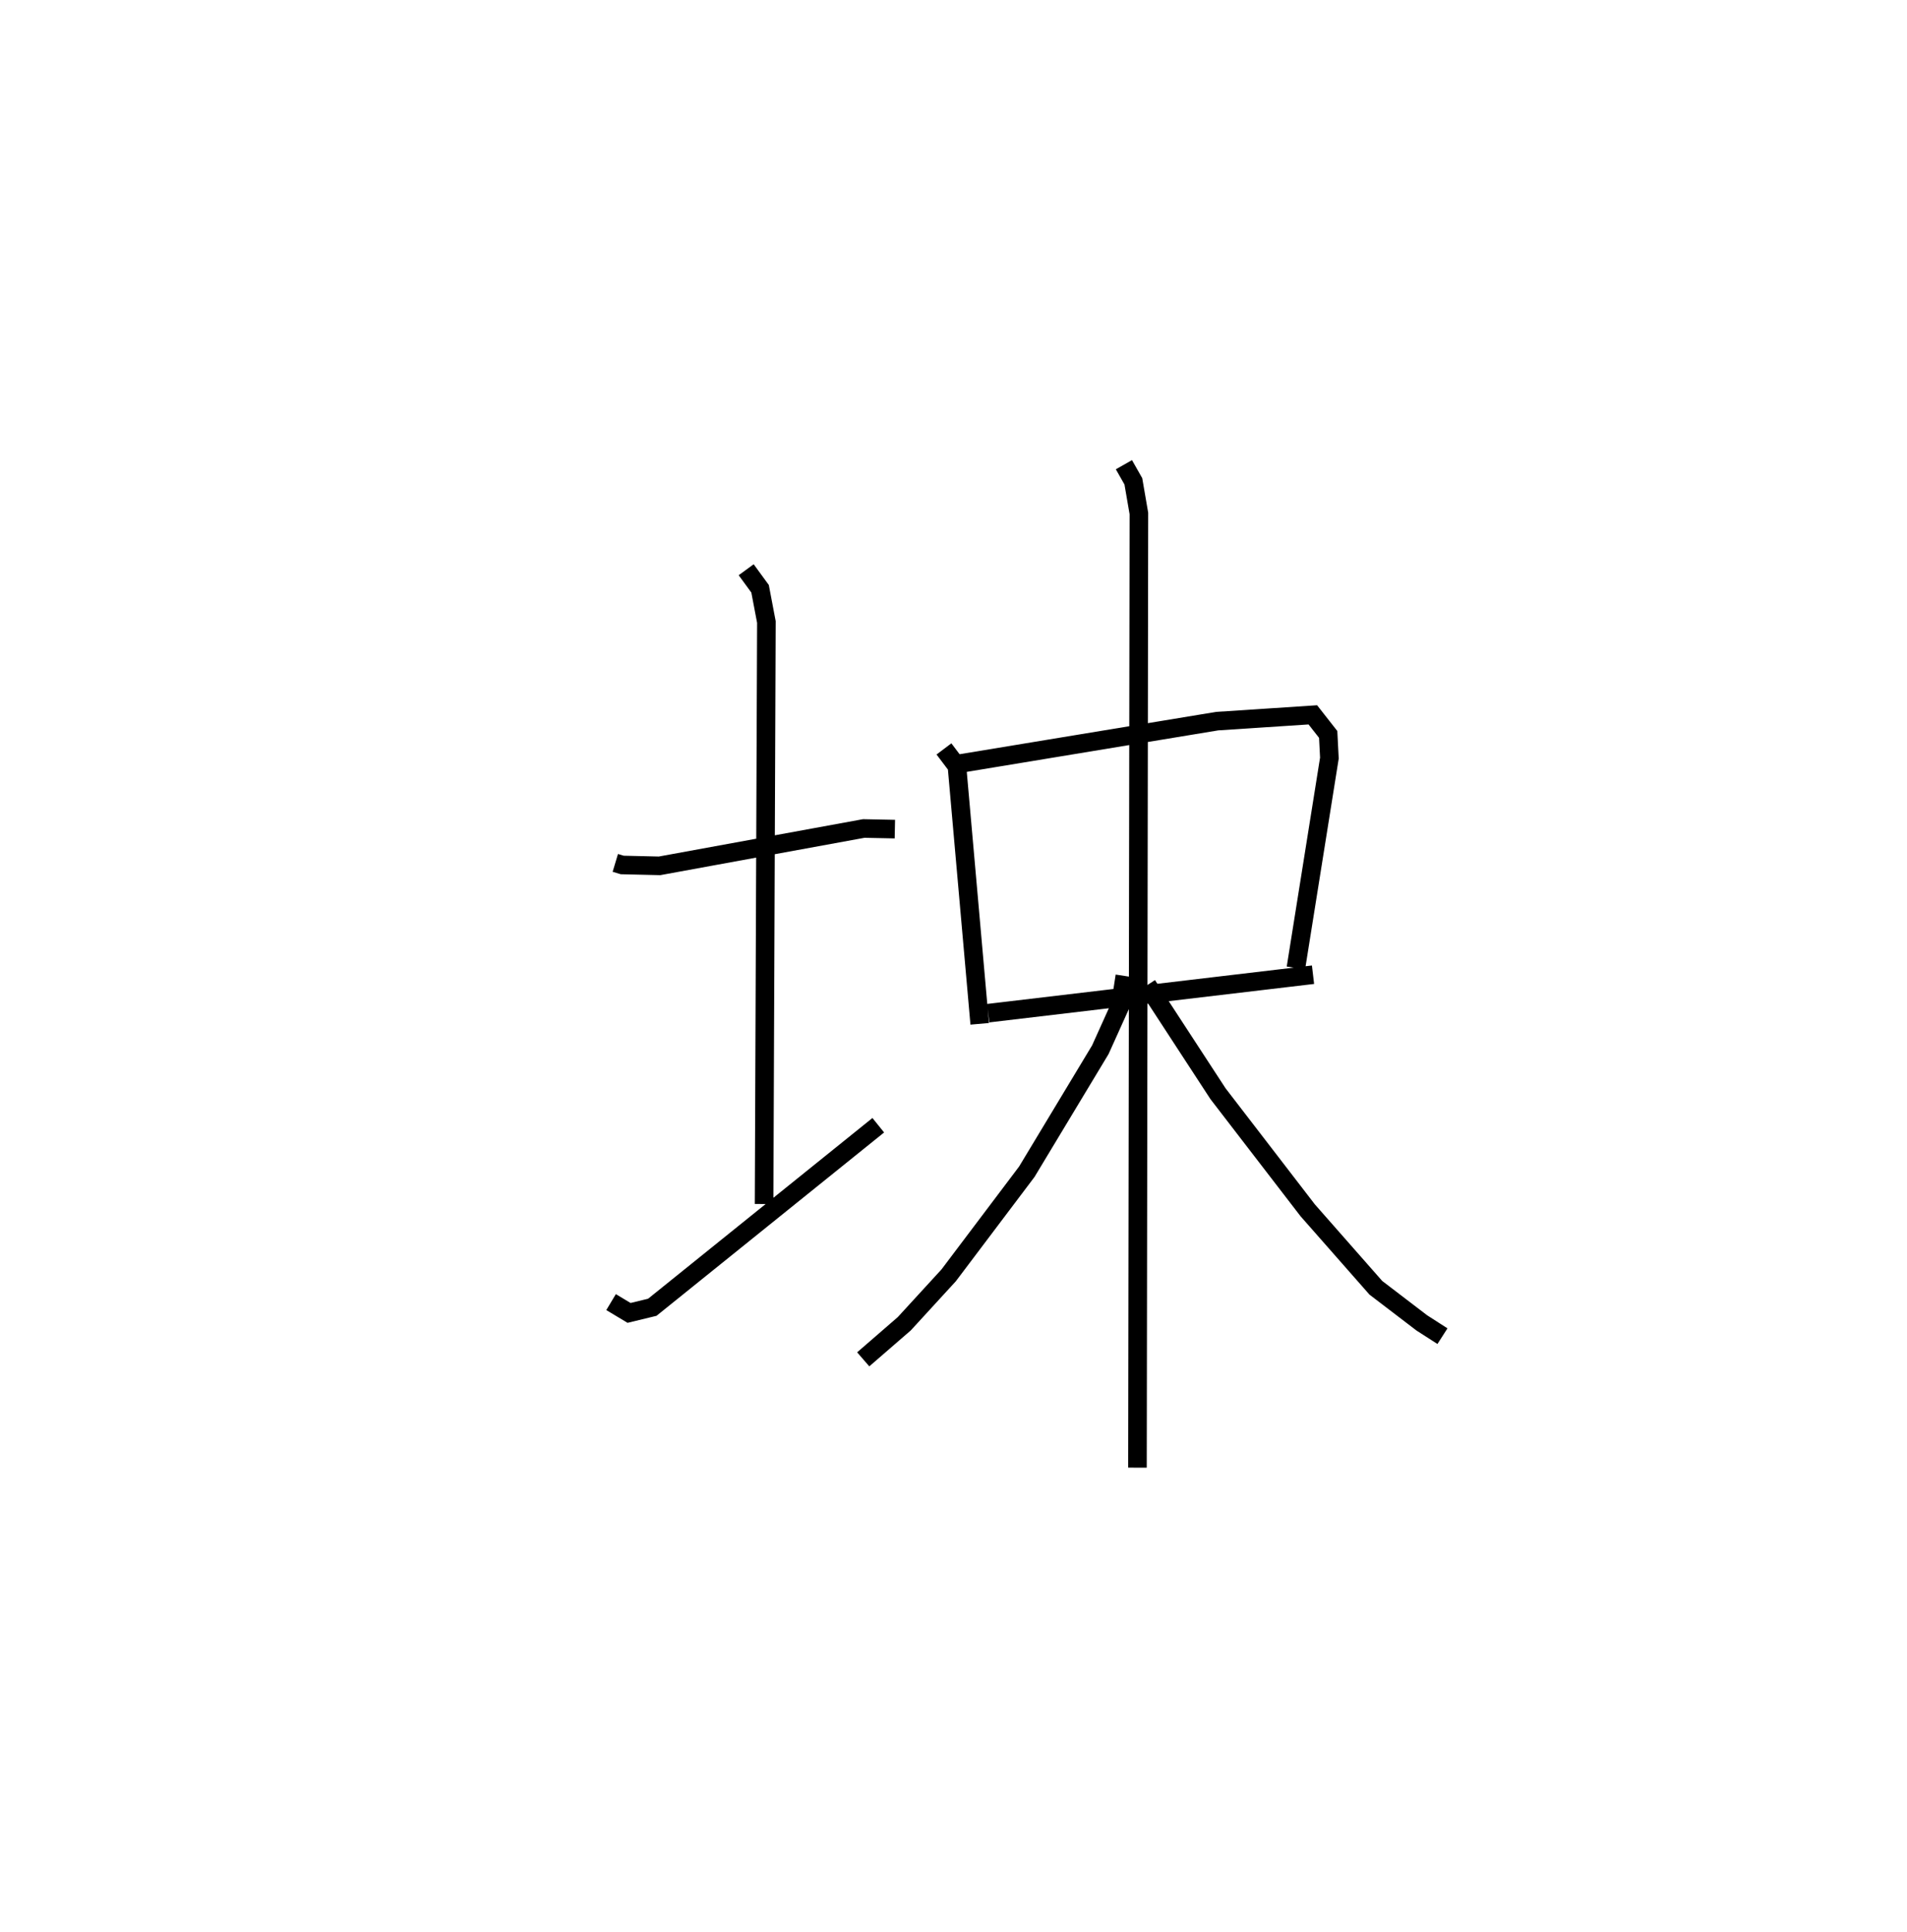 <?xml version="1.0" encoding="utf-8" ?>
<svg baseProfile="full" height="103.959" version="1.1" width="102.629" xmlns="http://www.w3.org/2000/svg" xmlns:ev="http://www.w3.org/2001/xml-events" xmlns:xlink="http://www.w3.org/1999/xlink"><defs /><rect fill="white" height="103.959" width="102.629" x="0" y="0" /><path d="M25,27.235 m0.0,0.0 m8.114,19.189 l0.372,0.112 2.008,0.047 l10.99,-2.01 1.675,0.034 m-8.002,-13.955 l0.748,1.024 0.34,1.788 l-0.124,31.312 m-8.235,5.278 l0.968,0.581 1.251,-0.303 l12.161,-9.794 m3.535,-20.246 l0.699,0.926 1.225,13.864 m-1.016,-14.009 l13.798,-2.276 5.146,-0.338 l0.826,1.053 0.065,1.274 l-1.802,11.293 m-16.558,2.43 l17.479,-2.069 m-10.177,-27.439 l0.508,0.895 0.298,1.729 l-0.077,51.335 m-0.679,-26.452 l-0.245,1.586 -1.074,2.381 l-3.958,6.566 -4.206,5.574 l-2.388,2.604 -2.209,1.914 m15.283,-20.131 l3.811,5.841 4.826,6.271 l3.668,4.169 2.473,1.889 l1.112,0.714 " fill="none" stroke="black" stroke-width="1" /></svg>